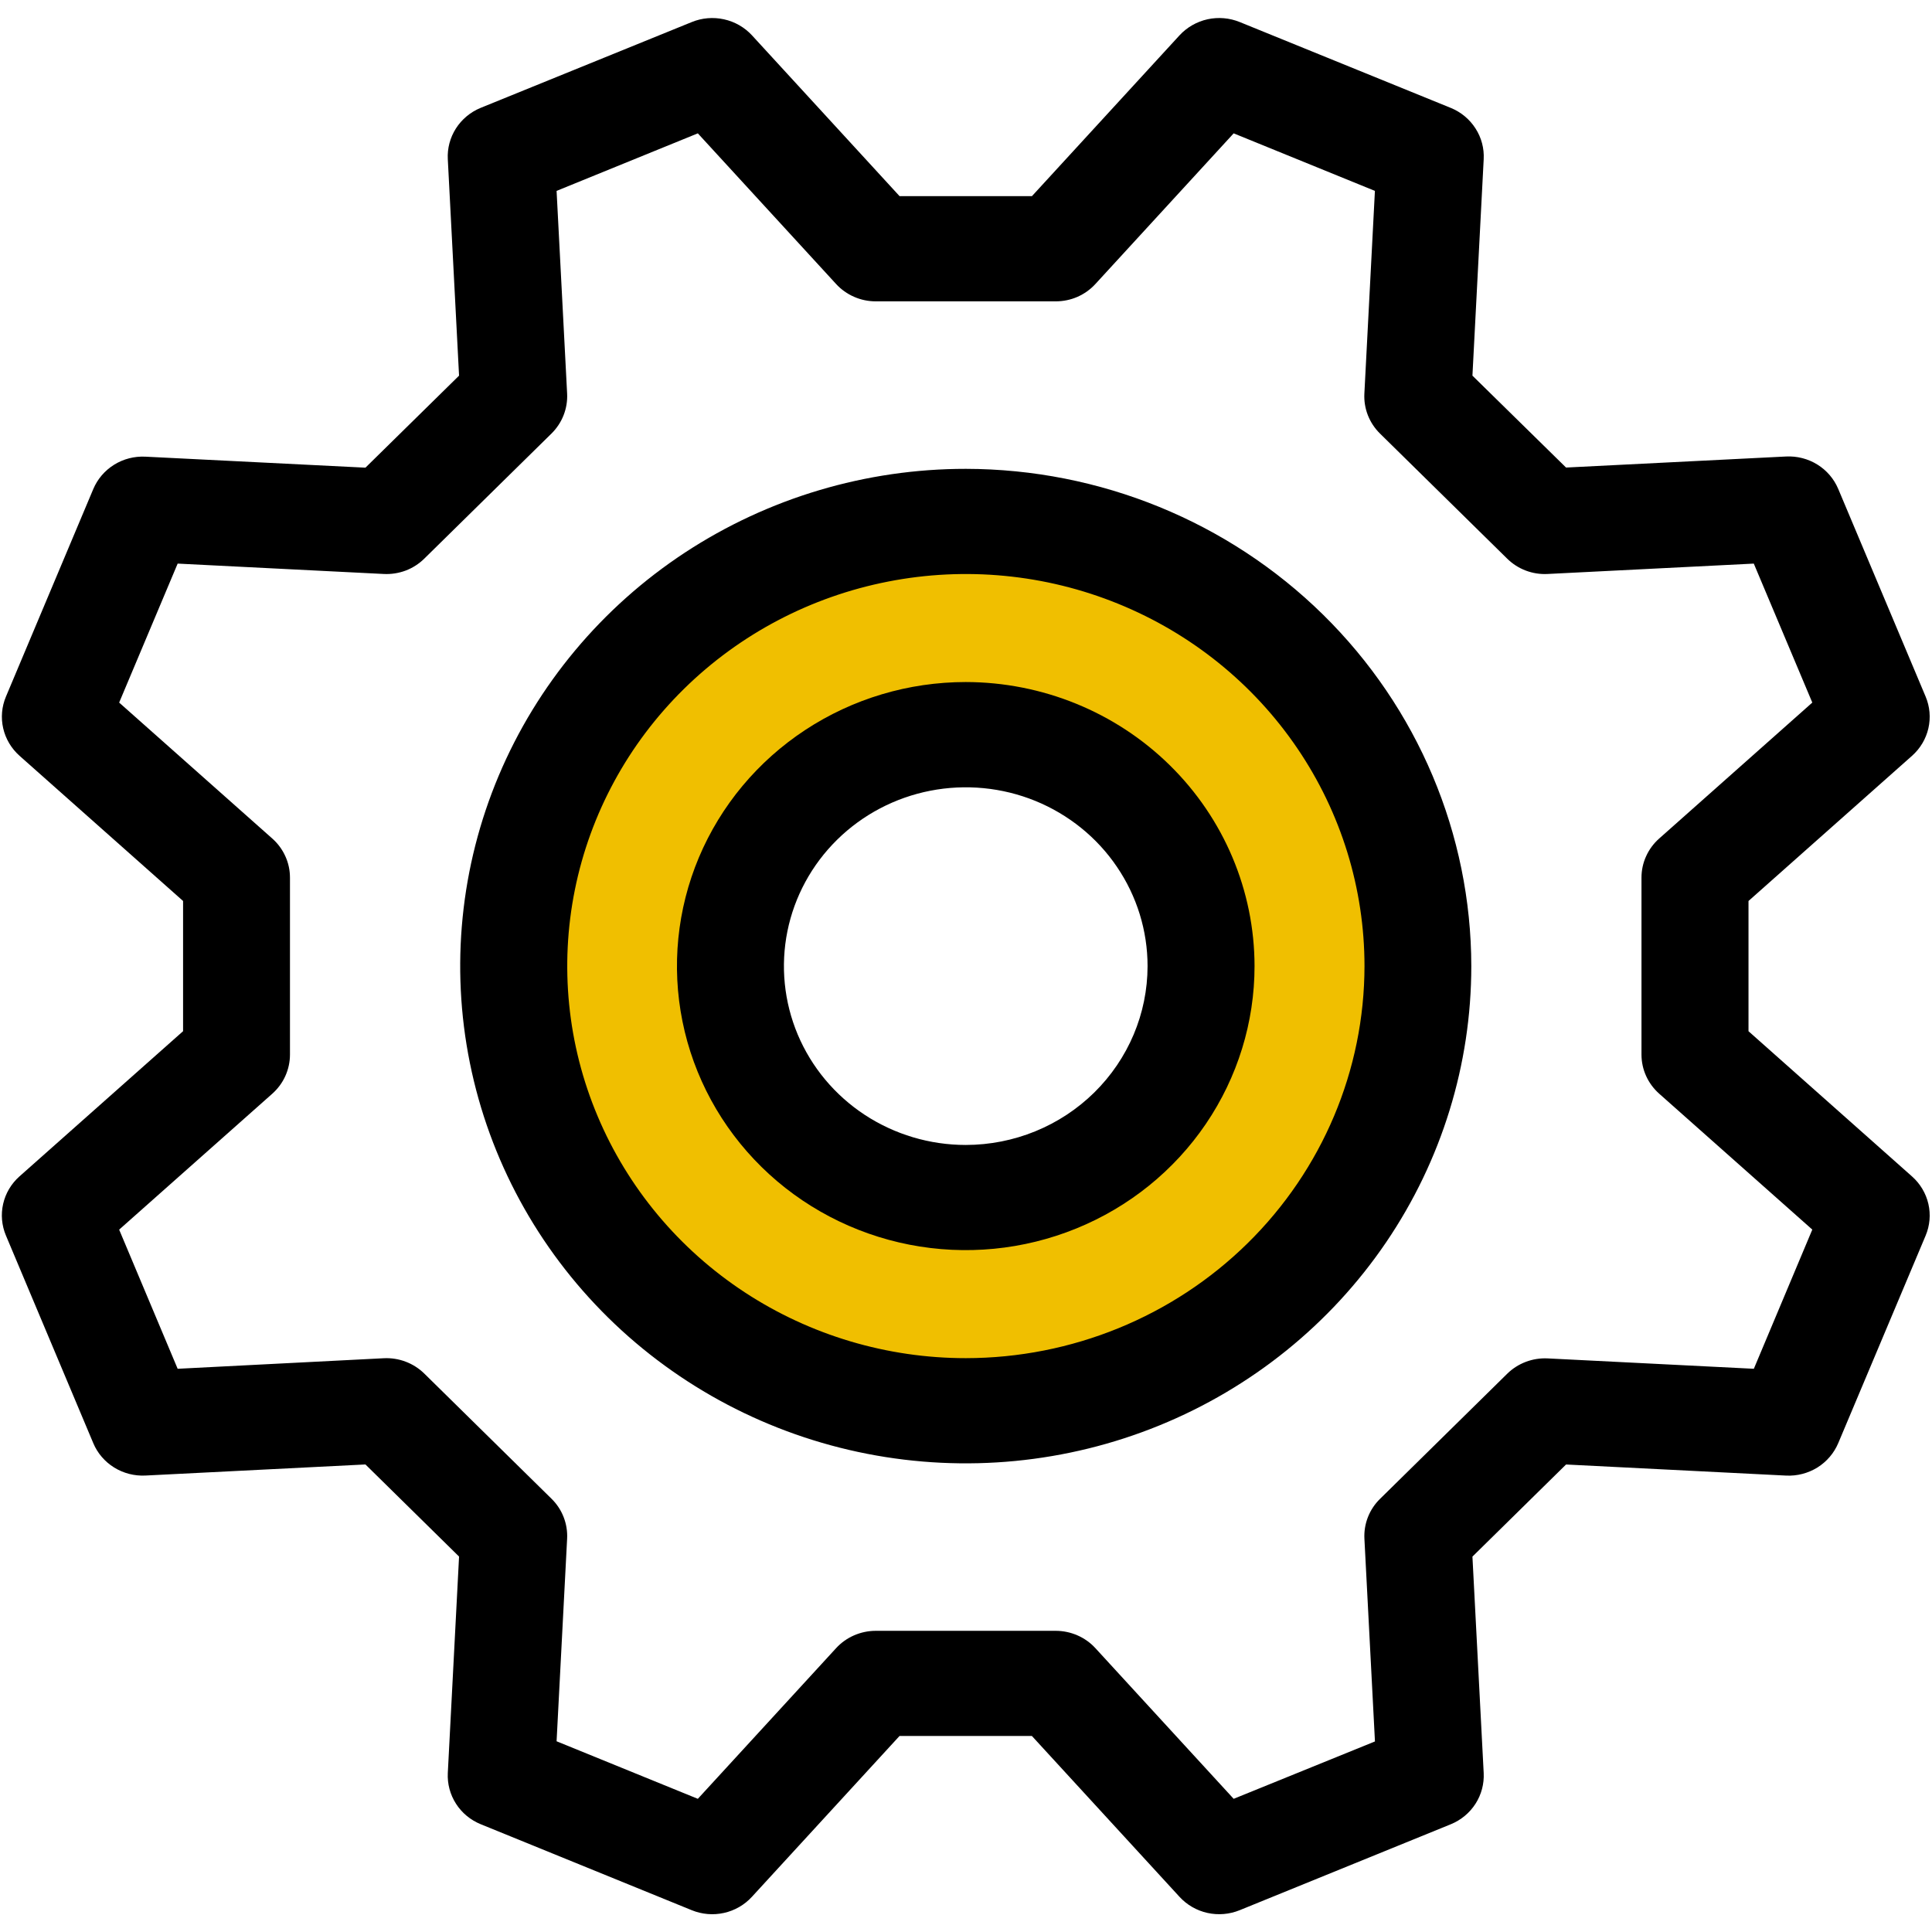<svg width="46" height="46" viewBox="0 0 46 46" fill="none" xmlns="http://www.w3.org/2000/svg">
<path d="M23.002 33.402C20.086 33.399 17.289 32.258 15.227 30.229C13.164 28.201 12.005 25.451 12.002 22.583C11.998 21.161 12.282 19.752 12.836 18.438C13.389 17.125 14.201 15.933 15.227 14.93C16.245 13.922 17.458 13.123 18.793 12.579C20.128 12.035 21.559 11.757 23.004 11.761C24.449 11.758 25.88 12.036 27.215 12.58C28.549 13.124 29.761 13.922 30.779 14.93C31.804 15.933 32.615 17.125 33.168 18.439C33.721 19.753 34.004 21.161 34 22.583C34.004 24.004 33.721 25.411 33.168 26.724C32.615 28.036 31.804 29.228 30.779 30.23C29.761 31.239 28.548 32.038 27.213 32.583C25.878 33.127 24.447 33.406 23.002 33.402ZM23.002 17.665C21.677 17.667 20.406 18.186 19.469 19.108C18.532 20.029 18.004 21.279 18.002 22.583C18.003 23.887 18.531 25.136 19.469 26.058C20.406 26.98 21.676 27.499 23.002 27.501C24.328 27.501 25.599 26.982 26.537 26.06C27.475 25.137 28.002 23.887 28.002 22.583C28.002 21.279 27.475 20.028 26.537 19.106C25.599 18.183 24.328 17.666 23.002 17.666V17.665Z" fill="#F0BF00"/>
<path d="M22.994 16.239C21.634 16.239 20.305 16.636 19.174 17.379C18.043 18.122 17.162 19.178 16.641 20.414C16.121 21.65 15.985 23.01 16.25 24.322C16.515 25.634 17.17 26.839 18.132 27.785C19.093 28.73 20.319 29.374 21.652 29.635C22.986 29.896 24.369 29.762 25.625 29.25C26.882 28.739 27.956 27.872 28.711 26.76C29.467 25.647 29.87 24.34 29.87 23.002C29.868 21.209 29.143 19.49 27.854 18.222C26.565 16.954 24.817 16.241 22.994 16.239ZM22.994 27.261C22.138 27.261 21.301 27.011 20.589 26.544C19.877 26.076 19.322 25.411 18.994 24.633C18.667 23.855 18.581 22.998 18.748 22.172C18.915 21.347 19.327 20.588 19.933 19.992C20.538 19.397 21.31 18.991 22.149 18.827C22.989 18.663 23.86 18.747 24.651 19.069C25.442 19.392 26.118 19.937 26.593 20.638C27.069 21.338 27.323 22.161 27.323 23.003C27.322 24.132 26.865 25.214 26.053 26.013C25.242 26.811 24.142 27.26 22.994 27.261Z" fill="black"/>
<path d="M45.525 28.011L41.631 24.553V21.452L45.525 17.995C45.72 17.822 45.856 17.593 45.914 17.341C45.972 17.088 45.949 16.824 45.848 16.585L43.767 11.64C43.666 11.401 43.493 11.199 43.271 11.061C43.049 10.923 42.788 10.856 42.526 10.869L37.287 11.132L35.058 8.944L35.326 3.791C35.34 3.533 35.272 3.276 35.131 3.058C34.991 2.839 34.785 2.668 34.542 2.569L29.518 0.525C29.275 0.426 29.007 0.403 28.751 0.459C28.494 0.516 28.262 0.649 28.085 0.84L24.57 4.67H21.418L17.903 0.84C17.726 0.649 17.494 0.516 17.238 0.46C16.981 0.403 16.713 0.426 16.471 0.525L11.442 2.569C11.2 2.669 10.995 2.84 10.855 3.059C10.716 3.277 10.648 3.533 10.662 3.791L10.93 8.944L8.701 11.135L3.462 10.873C3.199 10.86 2.939 10.927 2.717 11.065C2.495 11.203 2.322 11.405 2.221 11.644L0.142 16.585C0.041 16.824 0.018 17.088 0.076 17.34C0.134 17.593 0.27 17.821 0.465 17.995L4.359 21.452V24.552L0.463 28.01C0.268 28.183 0.132 28.412 0.075 28.664C0.017 28.917 0.041 29.18 0.142 29.419L2.221 34.361C2.321 34.6 2.495 34.802 2.717 34.94C2.939 35.078 3.199 35.145 3.462 35.132L8.701 34.868L10.93 37.061L10.662 42.214C10.649 42.472 10.717 42.728 10.857 42.946C10.997 43.165 11.203 43.335 11.446 43.434L16.47 45.481C16.713 45.58 16.981 45.603 17.237 45.546C17.494 45.489 17.726 45.355 17.902 45.163L21.417 41.333H24.569L28.084 45.163C28.26 45.355 28.492 45.489 28.749 45.546C29.005 45.602 29.273 45.58 29.516 45.481L34.542 43.435C34.785 43.336 34.99 43.166 35.131 42.947C35.271 42.729 35.339 42.473 35.326 42.215L35.058 37.062L37.287 34.869L42.526 35.133C42.788 35.146 43.048 35.078 43.271 34.941C43.493 34.802 43.666 34.6 43.767 34.362L45.848 29.42C45.949 29.181 45.972 28.917 45.914 28.665C45.856 28.413 45.72 28.184 45.525 28.011ZM41.758 32.59L36.851 32.343C36.673 32.334 36.495 32.362 36.329 32.425C36.163 32.488 36.012 32.584 35.886 32.708L32.857 35.688C32.731 35.811 32.633 35.96 32.569 36.123C32.505 36.287 32.477 36.462 32.486 36.637L32.737 41.463L29.373 42.829L26.081 39.242C25.962 39.112 25.816 39.008 25.653 38.937C25.49 38.866 25.314 38.829 25.136 38.829H20.852C20.674 38.829 20.498 38.866 20.335 38.937C20.172 39.008 20.026 39.112 19.907 39.242L16.615 42.829L13.252 41.459L13.503 36.633C13.512 36.458 13.483 36.283 13.419 36.119C13.355 35.956 13.257 35.807 13.131 35.684L10.102 32.704C9.976 32.58 9.825 32.484 9.659 32.421C9.493 32.358 9.315 32.33 9.137 32.339L4.23 32.59L2.837 29.277L6.484 26.04C6.616 25.922 6.722 25.779 6.794 25.619C6.866 25.459 6.904 25.285 6.904 25.11V20.895C6.904 20.72 6.867 20.547 6.794 20.387C6.722 20.227 6.616 20.083 6.484 19.966L2.837 16.728L4.23 13.419L9.137 13.666C9.315 13.675 9.493 13.647 9.659 13.585C9.825 13.522 9.976 13.425 10.102 13.301L13.131 10.322C13.257 10.198 13.355 10.049 13.419 9.886C13.483 9.722 13.512 9.547 13.503 9.372L13.252 4.545L16.615 3.175L19.907 6.762C20.026 6.892 20.172 6.996 20.335 7.067C20.498 7.139 20.674 7.175 20.852 7.175H25.136C25.314 7.175 25.49 7.139 25.653 7.068C25.816 6.996 25.962 6.892 26.081 6.762L29.373 3.175L32.736 4.545L32.485 9.372C32.476 9.547 32.504 9.722 32.568 9.886C32.632 10.049 32.73 10.198 32.856 10.322L35.885 13.301C36.011 13.425 36.161 13.522 36.328 13.585C36.494 13.648 36.672 13.676 36.85 13.666L41.757 13.419L43.15 16.728L39.503 19.966C39.371 20.083 39.265 20.227 39.193 20.387C39.12 20.547 39.083 20.72 39.083 20.895V25.109C39.083 25.284 39.12 25.457 39.193 25.618C39.265 25.778 39.371 25.921 39.503 26.039L43.15 29.276L41.758 32.59Z" fill="black"/>
<path d="M22.998 11.163C20.617 11.162 18.29 11.856 16.309 13.156C14.329 14.457 12.786 16.306 11.874 18.469C10.963 20.632 10.724 23.013 11.188 25.31C11.652 27.607 12.798 29.716 14.481 31.373C16.164 33.029 18.309 34.157 20.644 34.614C22.979 35.071 25.4 34.837 27.599 33.941C29.799 33.045 31.679 31.527 33.002 29.58C34.325 27.633 35.031 25.344 35.031 23.002C35.027 19.864 33.758 16.855 31.503 14.636C29.247 12.417 26.189 11.168 22.998 11.163ZM22.998 32.337C21.121 32.338 19.286 31.79 17.725 30.765C16.164 29.739 14.947 28.281 14.229 26.575C13.51 24.87 13.322 22.993 13.688 21.182C14.054 19.371 14.958 17.707 16.285 16.402C17.613 15.096 19.304 14.207 21.145 13.847C22.986 13.486 24.895 13.671 26.629 14.378C28.363 15.084 29.846 16.281 30.888 17.816C31.931 19.351 32.488 21.156 32.488 23.002C32.486 25.477 31.485 27.85 29.706 29.6C27.927 31.351 25.514 32.335 22.998 32.337Z" fill="black"/>
</svg>
